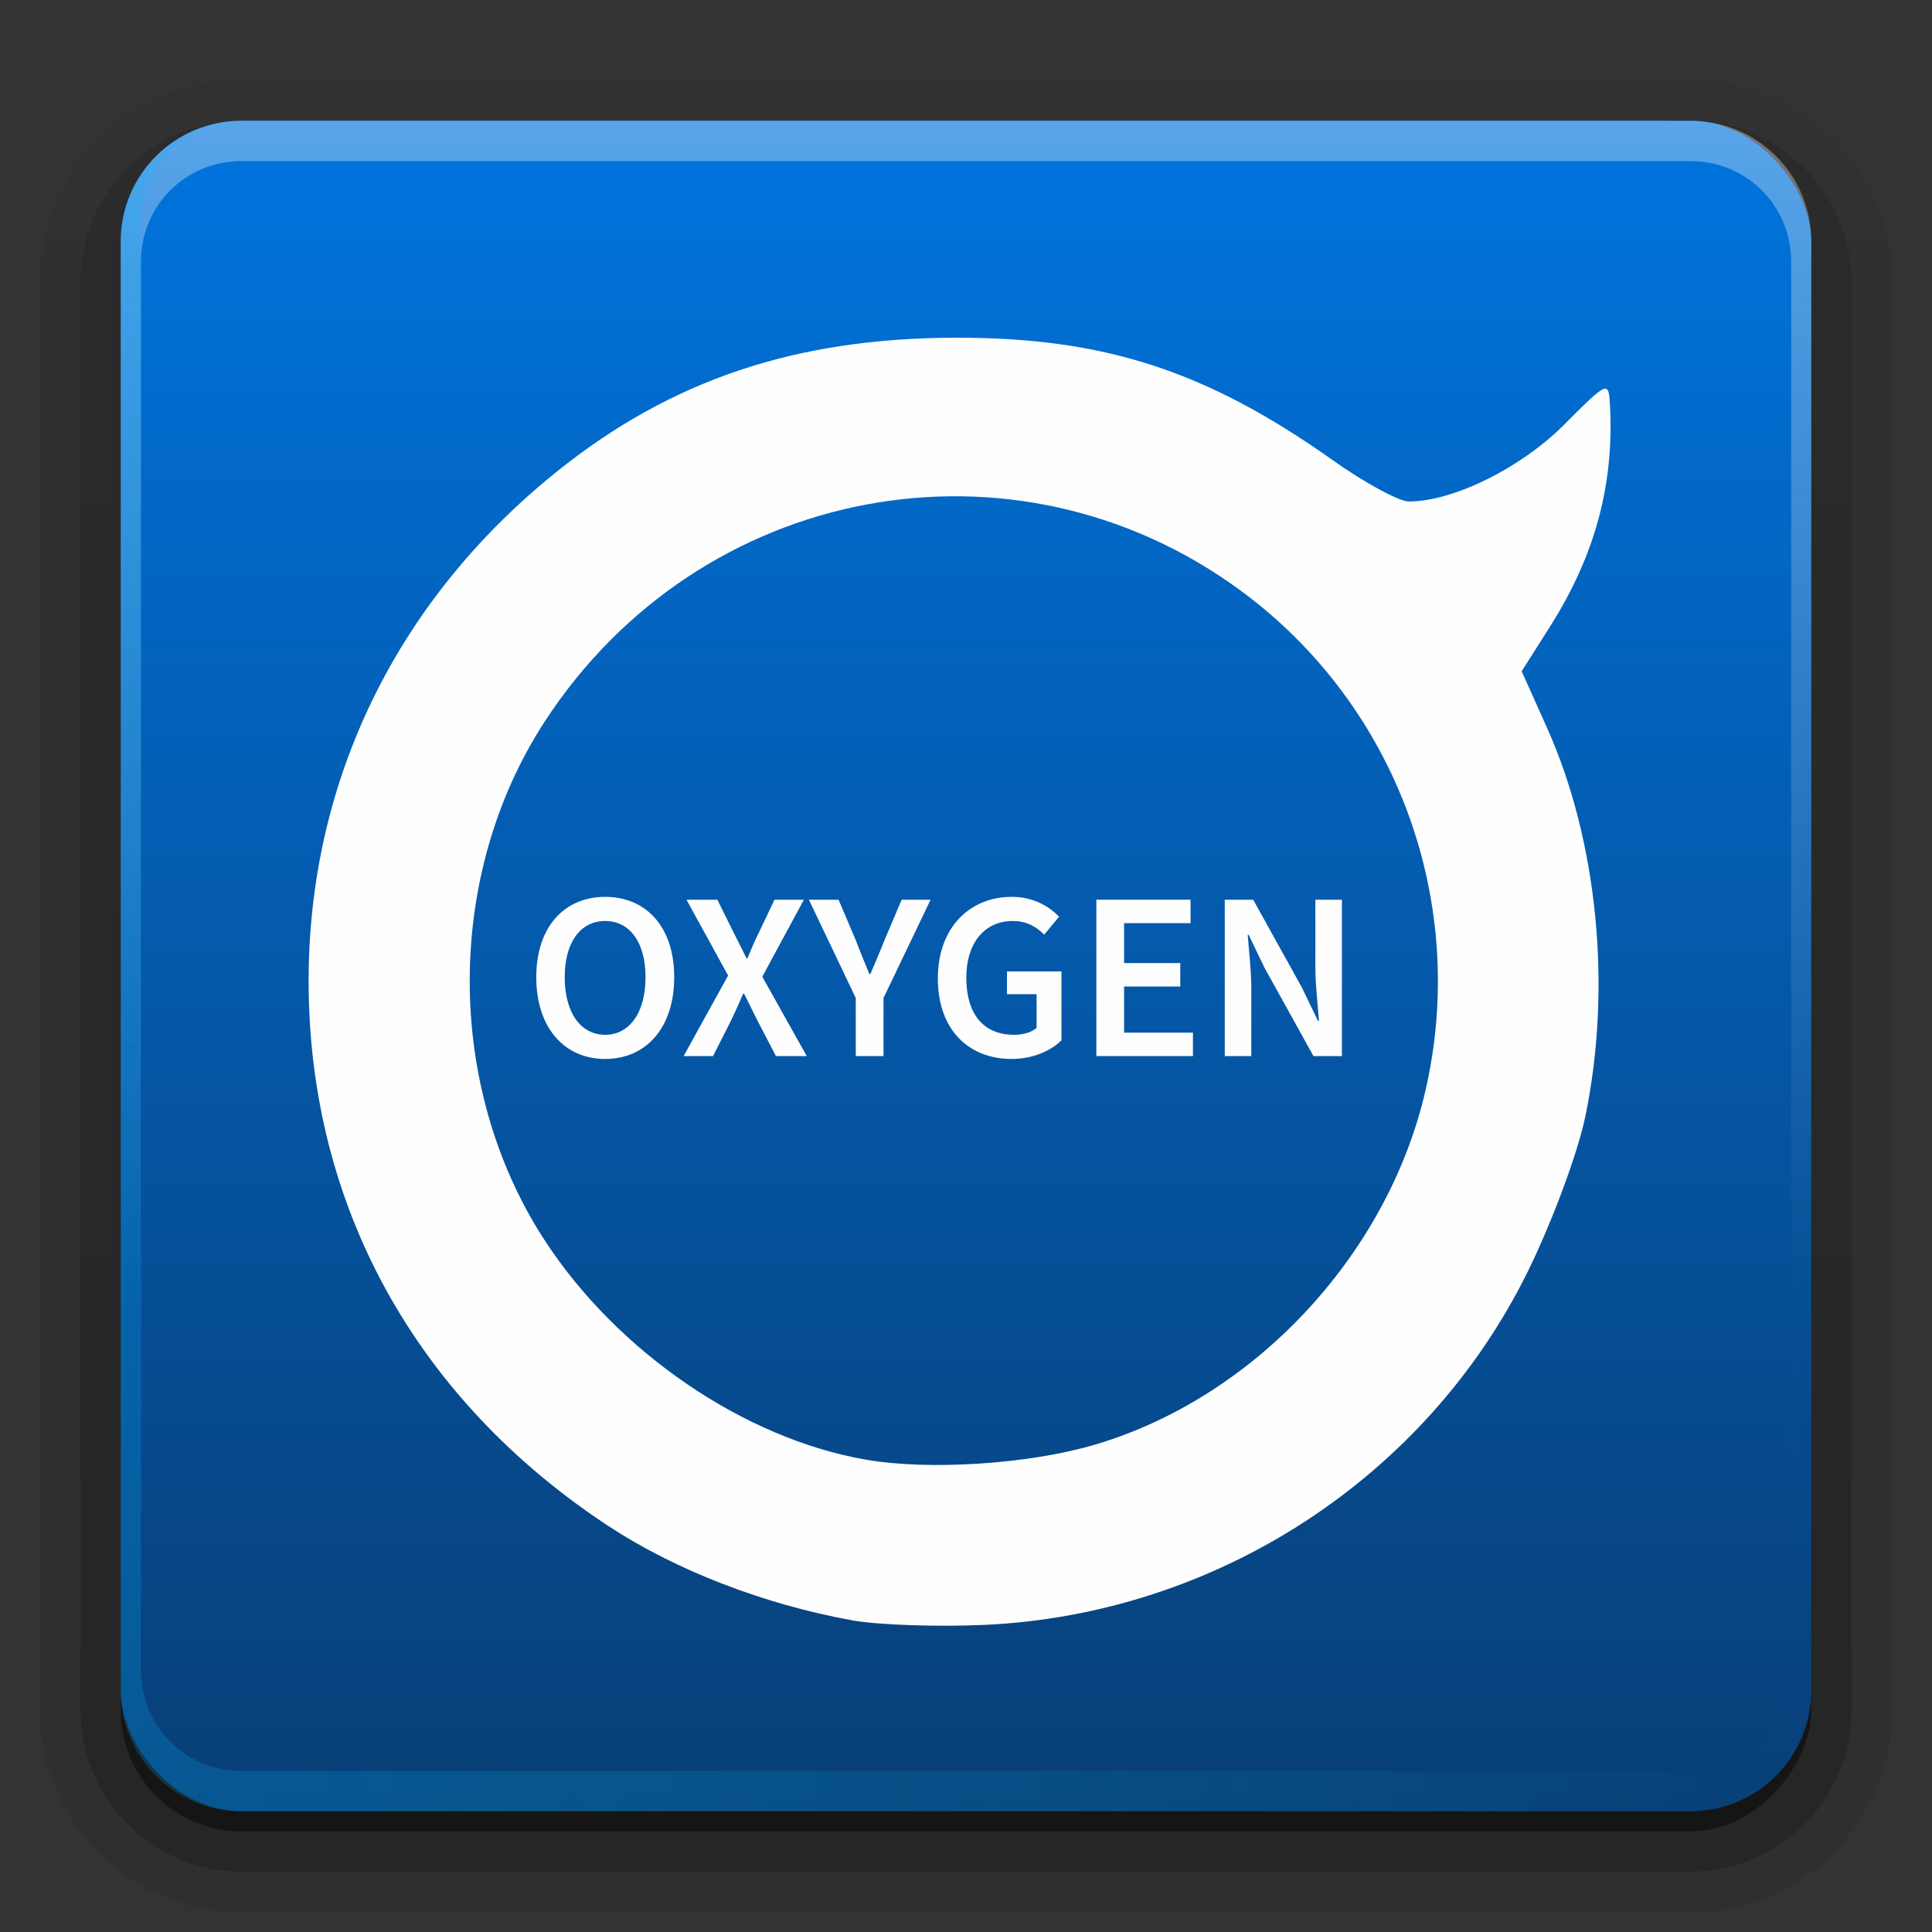 <svg height="96" width="96" xmlns="http://www.w3.org/2000/svg" xmlns:xlink="http://www.w3.org/1999/xlink"><rect width="100%" height="100%" fill="#333333" stroke="none"/><linearGradient id="a" gradientUnits="userSpaceOnUse" x1="36.357" x2="36.357" y1="6" y2="63.893"><stop offset="0" stop-color="#fefefe"/><stop offset="1" stop-color="#fefefe" stop-opacity="0"/></linearGradient><linearGradient id="b" gradientUnits="userSpaceOnUse" x1="48" x2="48" y1="90" y2="5.988"><stop offset="0" stop-color="#083e76"/><stop offset="1" stop-color="#0074de"/></linearGradient><linearGradient id="c" gradientTransform="matrix(1.006 0 0 .994 100 0)" gradientUnits="userSpaceOnUse" x1="45.448" x2="45.448" y1="92.54" y2="7.017"><stop offset="0"/><stop offset="1" stop-opacity=".588"/></linearGradient><linearGradient id="d" gradientTransform="matrix(1.024 0 0 1.012 -1.143 -98.071)" gradientUnits="userSpaceOnUse" x1="32.251" x2="32.251" xlink:href="#c" y1="6.132" y2="90.239"/><linearGradient id="e" gradientTransform="translate(0 -97)" gradientUnits="userSpaceOnUse" x1="32.251" x2="32.251" xlink:href="#c" y1="6.132" y2="90.239"/><linearGradient id="f" gradientUnits="userSpaceOnUse" x1="6" x2="90" y1="48.172" y2="48.172"><stop offset="0" stop-color="#06b5ff"/><stop offset="1" stop-color="#0ff" stop-opacity="0"/></linearGradient><g><g fill="url(#d)"><path d="m12-95.031c-5.511 0-10.031 4.52-10.031 10.031v71c0 5.511 4.52 10.031 10.031 10.031h72c5.511 0 10.031-4.52 10.031-10.031v-71c0-5.511-4.52-10.031-10.031-10.031z" opacity=".08" transform="scale(1 -1)"/><path d="m12-94.031c-4.972 0-9.031 4.06-9.031 9.031v71c0 4.972 4.06 9.031 9.031 9.031h72c4.972 0 9.031-4.06 9.031-9.031v-71c0-4.972-4.06-9.031-9.031-9.031z" opacity=".1" transform="scale(1 -1)"/><path d="m12-93c-4.409 0-8 3.591-8 8v71c0 4.409 3.591 8 8 8h72c4.409 0 8-3.591 8-8v-71c0-4.409-3.591-8-8-8z" opacity=".2" transform="scale(1 -1)"/><rect height="85" opacity=".3" rx="7" transform="scale(1 -1)" width="86" x="5" y="-92"/></g><rect fill="url(#e)" height="84" opacity=".45" rx="6" transform="scale(1 -1)" width="84" x="6" y="-91"/></g><rect fill="url(#b)" height="84" rx="6" width="84" x="6" y="6"/><path d="m12 6c-3.324 0-6 2.676-6 6v2 68 2c0 .335.041.651.094.969.049.296.097.597.188.875.01.03.021.064.031.094.099.288.235.547.375.812.145.274.316.536.5.781s.374.473.594.688c.44.428.943.815 1.5 1.094.279.14.573.247.875.344-.256-.1-.487-.236-.719-.375-.007-.004-.024.004-.031 0-.032-.019-.062-.043-.094-.062-.12-.077-.231-.164-.344-.25-.106-.081-.213-.161-.312-.25-.178-.161-.347-.345-.5-.531-.108-.13-.218-.265-.312-.406-.025-.038-.038-.086-.062-.125-.065-.103-.13-.205-.188-.312-.101-.195-.206-.416-.281-.625-.008-.022-.024-.041-.031-.062-.032-.092-.036-.187-.062-.281-.03-.107-.07-.203-.094-.312-.073-.342-.125-.698-.125-1.062v-2-68-2c0-2.782 2.218-5 5-5h2 68 2c2.782 0 5 2.218 5 5v2 68 2c0 .364-.052.721-.125 1.062-.044.207-.088.398-.156.594-.008.022-.023.041-.031.062-.063.174-.138.367-.219.531-.042.083-.079.17-.125.25-.055.097-.127.188-.188.281-.094.141-.205.276-.312.406-.143.174-.303.347-.469.5-.011.01-.02.021-.031.031-.138.126-.285.234-.438.344-.103.073-.204.153-.312.219-.007.004-.024-.004-.031 0-.232.139-.463.275-.719.375.302-.097.596-.204.875-.344.557-.279 1.06-.666 1.5-1.094.22-.214.409-.442.594-.688s.355-.508.5-.781c.14-.265.276-.525.375-.812.01-.031.021-.063.031-.094.09-.278.139-.579.188-.875.052-.318.094-.634.094-.969v-2-68-2c0-3.324-2.676-6-6-6z" fill="url(#a)" opacity=".35"/><path d="m12 90c-3.324 0-6-2.676-6-6v-2-68-2c0-.335.041-.651.094-.969.049-.296.097-.597.188-.875.01-.03.021-.064.031-.094.099-.288.235-.547.375-.812.145-.274.316-.536.5-.781s.374-.473.594-.688c.44-.428.943-.815 1.5-1.094.279-.14.573-.247.875-.344-.256.1-.487.236-.719.375-.007.004-.024-.004-.031 0-.032.019-.062.043-.094.062-.12.077-.231.164-.344.25-.106.081-.213.161-.312.25-.178.161-.347.345-.5.531-.108.13-.218.265-.312.406-.025.038-.038.086-.062.125-.065.103-.13.205-.188.312-.101.195-.206.416-.281.625-.008.022-.024.041-.031.062-.032.092-.036.187-.062.281-.03.107-.07.203-.094.312-.073.342-.125.698-.125 1.062v2 68 2c0 2.782 2.218 5 5 5h2 68 2c2.782 0 5-2.218 5-5v-2-68-2c0-.364-.052-.721-.125-1.062-.044-.207-.088-.398-.156-.594-.008-.022-.023-.041-.031-.062-.063-.174-.138-.367-.219-.531-.042-.083-.079-.17-.125-.25-.055-.097-.127-.188-.188-.281-.094-.141-.205-.276-.312-.406-.143-.174-.303-.347-.469-.5-.011-.01-.02-.021-.031-.031-.138-.126-.285-.234-.438-.344-.103-.073-.204-.153-.312-.219-.007-.004-.024.004-.031 0-.232-.139-.463-.275-.719-.375.302.097.596.204.875.344.557.279 1.06.666 1.5 1.094.22.214.409.442.594.688s.355.508.5.781c.14.265.276.525.375.812.01.031.021.063.031.094.09.278.139.579.188.875.052.318.094.634.094.969v2 68 2c0 3.324-2.676 6-6 6z" fill="url(#f)" opacity=".213"/><g fill="#fefefe"><path d="m42.331 80.51c-4.373-.79-8.762-2.488-12.094-4.679-9.6-6.313-14.902-15.951-14.902-27.087 0-9.942 4.38-18.928 12.341-25.316 5.67-4.551 11.857-6.629 19.788-6.647 7.392-.017 12.475 1.633 18.77 6.093 1.588 1.125 3.285 2.045 3.771 2.045 2.197 0 5.554-1.656 7.691-3.793 2.214-2.214 2.236-2.223 2.303-.973.211 3.921-.748 7.459-2.973 10.97l-1.415 2.233 1.248 2.782c2.532 5.642 3.25 12.94 1.906 19.381-.375 1.799-1.664 5.258-2.863 7.688-5.051 10.233-15.485 17.01-26.993 17.533-2.337.106-5.298.003-6.579-.228zm12.039-8.715c7.898-2.316 14.517-9.36 16.433-17.489 2.218-9.409-1.383-19.238-9.139-24.948-11.237-8.272-26.907-5.326-34.603 6.505-4.961 7.625-4.961 18.136 0 25.761 3.613 5.554 9.91 9.856 15.964 10.906 3.138.544 8.071.225 11.344-.735z" stroke-width=".467"/><g transform="matrix(.297 0 0 .297 58.322 48.127)"><path d="m-95.13 15.124c6.84 0 11.56-5.2 11.56-13.68 0-8.44-4.72-13.44-11.56-13.44-6.8 0-11.52 5-11.52 13.44 0 8.48 4.72 13.68 11.52 13.68zm0-4.04c-4.12 0-6.76-3.76-6.76-9.64 0-5.84 2.64-9.4 6.76-9.4s6.76 3.56 6.76 9.4c0 5.88-2.64 9.64-6.76 9.64z"/><path d="m-81.996 14.644h4.92l3.12-6.16c.64-1.36 1.24-2.68 1.92-4.28h.16c.8 1.6 1.44 2.92 2.12 4.28l3.2 6.16h5.16l-7.44-13.28 6.96-12.88h-4.92l-2.76 5.8c-.6 1.2-1.12 2.44-1.76 4h-.16c-.8-1.56-1.36-2.8-2-4l-2.88-5.8h-5.16l6.96 12.68z"/><path d="m-53.196 14.644h4.64v-9.72l7.88-16.44h-4.84l-2.84 6.68c-.76 1.96-1.56 3.76-2.4 5.76h-.16c-.84-2-1.56-3.8-2.32-5.76l-2.84-6.68h-4.96l7.84 16.44z"/><path d="m-27.143 15.124c3.56 0 6.6-1.36 8.36-3.12v-11.52h-9.12v3.8h4.96v5.64c-.84.76-2.28 1.16-3.76 1.16-5.24 0-8-3.6-8-9.56 0-5.88 3.12-9.48 7.76-9.48 2.44 0 3.96 1 5.28 2.28l2.48-3c-1.64-1.68-4.2-3.32-7.92-3.32-6.96 0-12.36 5.08-12.36 13.64 0 8.68 5.24 13.48 12.32 13.48z"/><path d="m-12.946 14.644h16.16v-3.92h-11.52v-7.72h9.4v-3.92h-9.4v-6.68h11.12v-3.92h-15.76z"/><path d="m8.538 14.644h4.44v-11.44c0-2.92-.4-6.08-.6-8.84h.16l2.68 5.56 8.16 14.72h4.76v-26.16h-4.44v11.36c0 2.92.4 6.24.6 8.92h-.16l-2.68-5.56-8.16-14.72h-4.76z"/></g></g></svg>